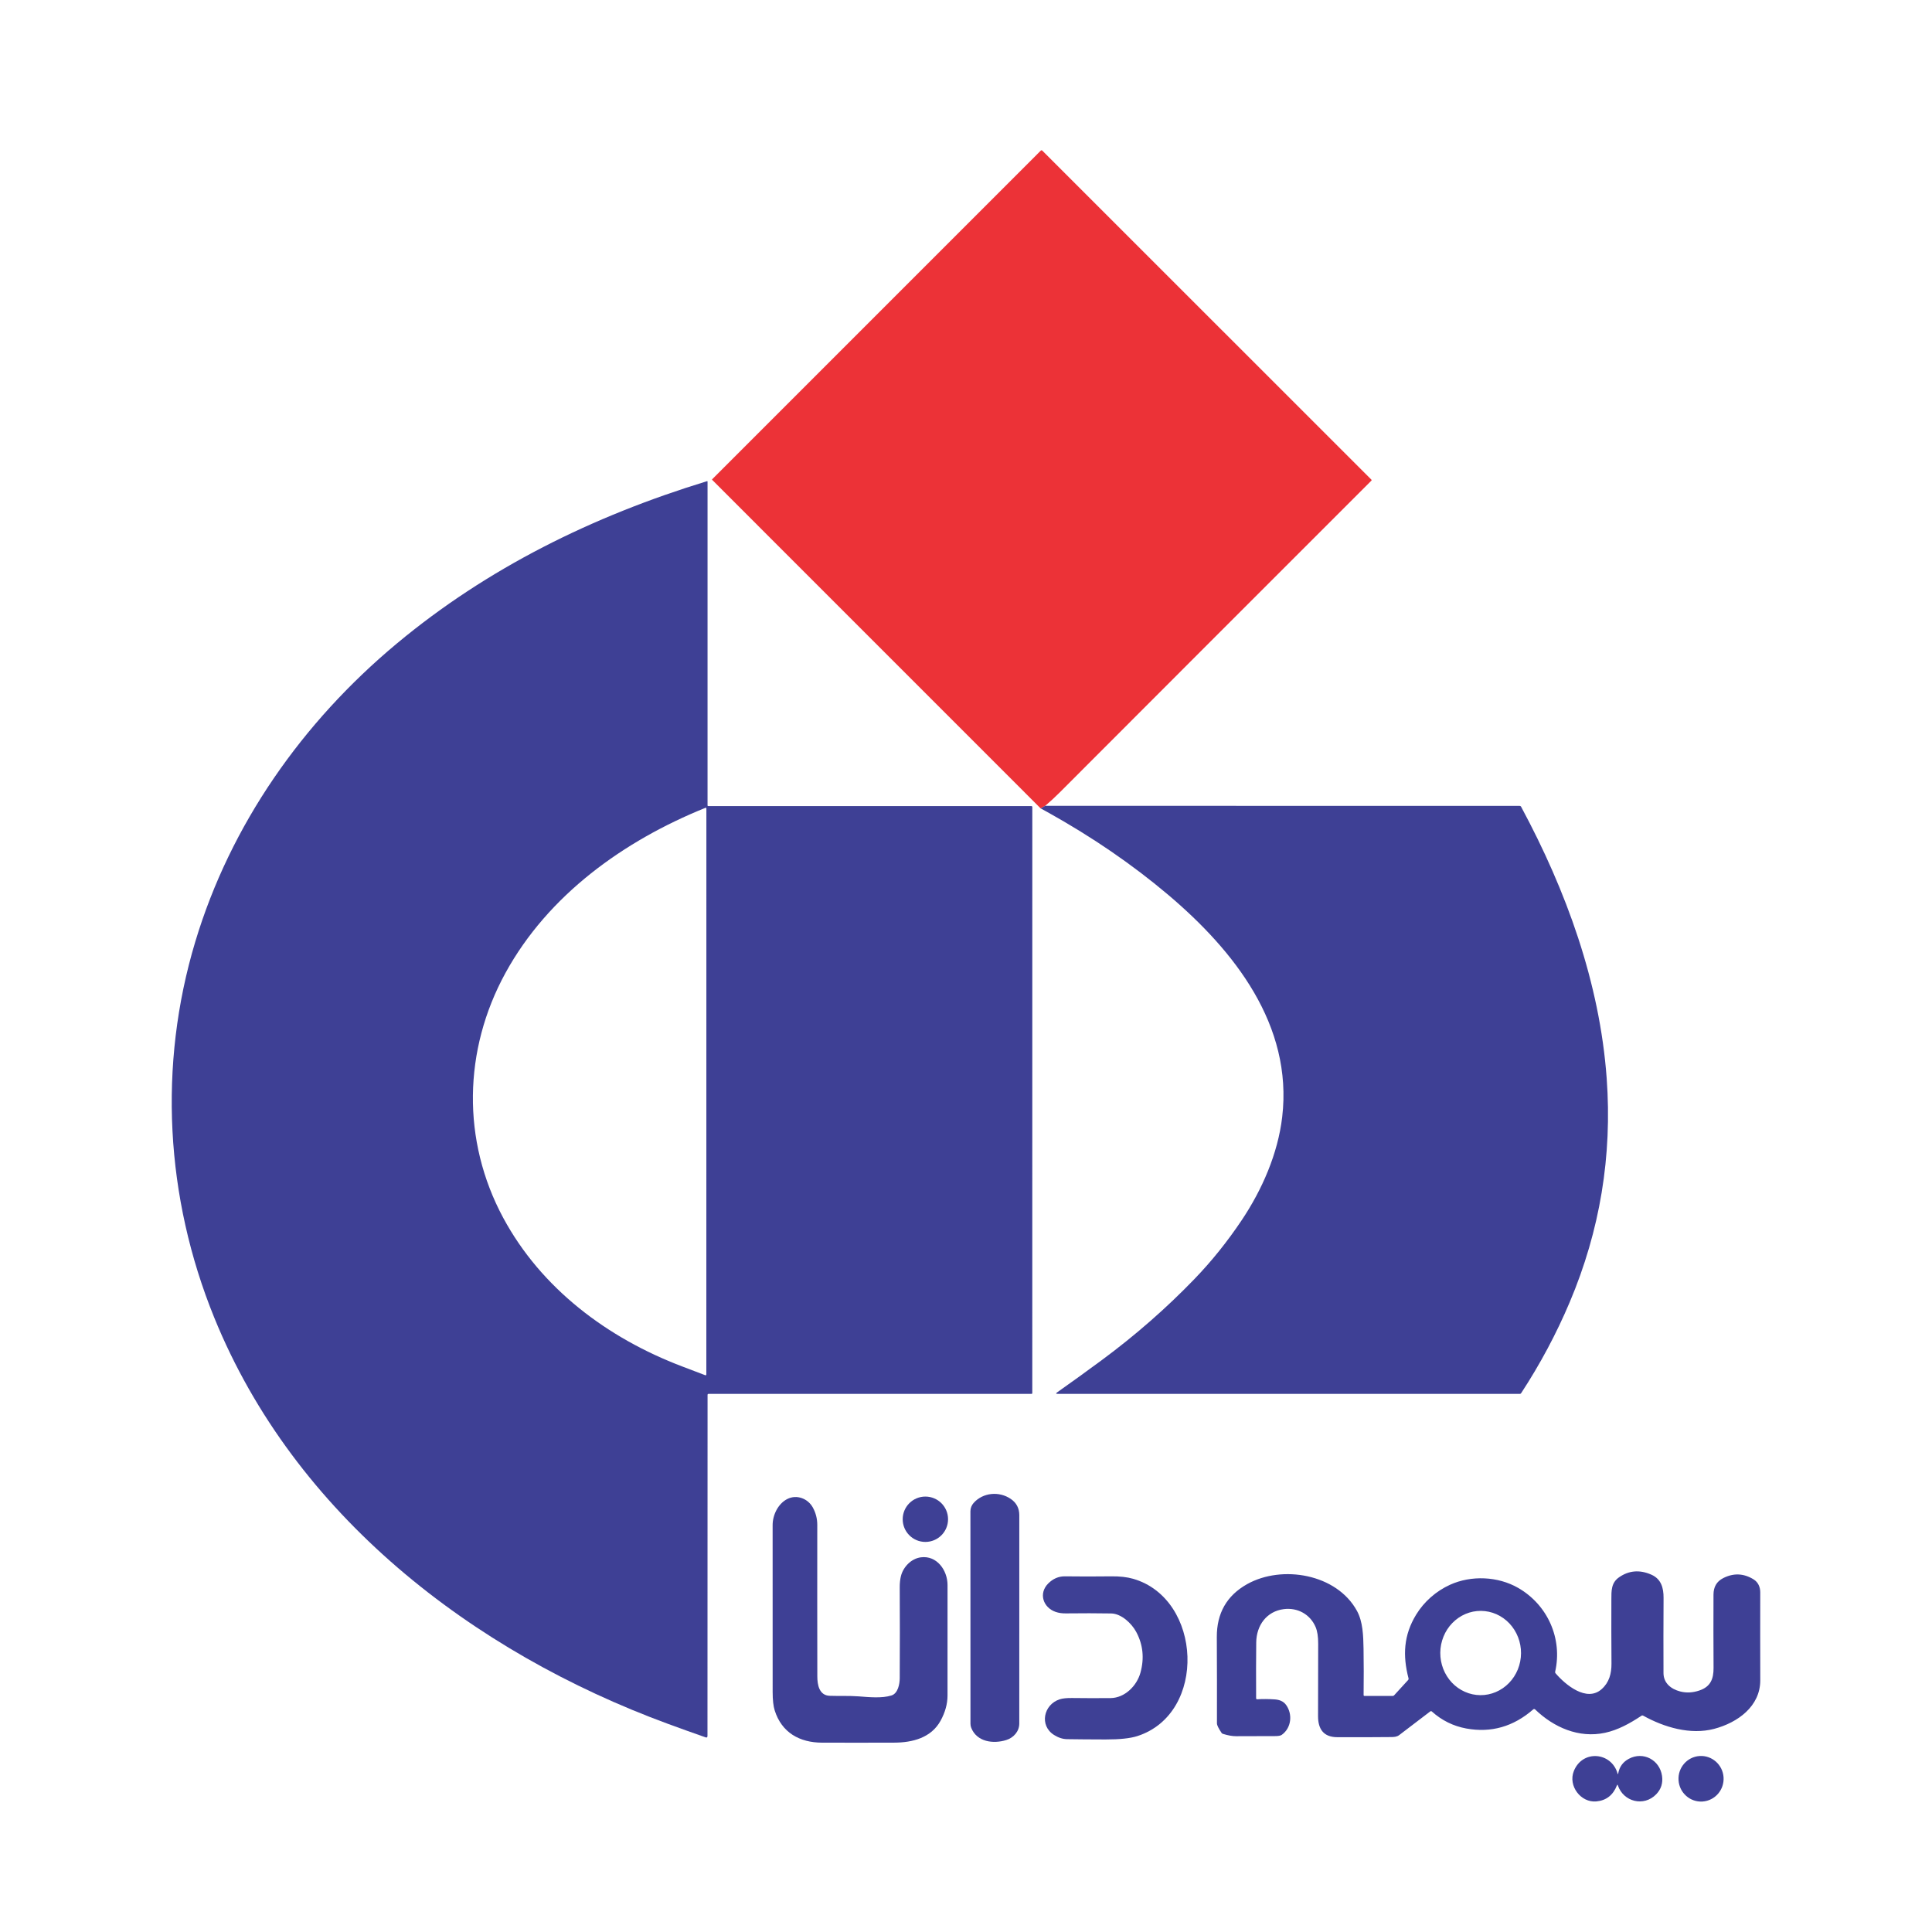 <svg width="90" height="90" viewBox="0 0 90 90" fill="none" xmlns="http://www.w3.org/2000/svg">
<path d="M48.69 37.538L48.478 37.659L33.176 22.354C33.172 22.35 33.17 22.345 33.17 22.34C33.17 22.335 33.172 22.33 33.176 22.326L48.481 7.019C48.506 6.994 48.531 6.994 48.556 7.019L63.885 22.344C63.9 22.359 63.9 22.375 63.885 22.39C59.039 27.232 54.199 32.075 49.362 36.919C49.146 37.135 48.922 37.342 48.69 37.538Z" fill="#EC3237"/>
<path d="M32.961 64.979L32.957 80.868C32.957 80.931 32.928 80.953 32.868 80.932C32.283 80.727 31.702 80.519 31.125 80.307C22.006 76.957 13.717 70.575 9.979 61.376C7.704 55.779 7.364 49.63 9.097 43.868C10.738 38.41 14.085 33.645 18.485 29.978C22.708 26.461 27.608 24.044 32.933 22.416C32.951 22.41 32.96 22.417 32.96 22.435V37.521C32.96 37.541 32.97 37.551 32.99 37.551L48.046 37.55C48.057 37.55 48.068 37.555 48.077 37.563C48.085 37.571 48.089 37.582 48.089 37.594L48.088 64.893C48.088 64.919 48.075 64.932 48.049 64.932H33.008C32.977 64.932 32.961 64.948 32.961 64.979ZM23.545 45.327C21.581 48.914 21.503 53.13 23.443 56.733C25.207 60.008 28.279 62.328 31.789 63.658C32.134 63.789 32.486 63.922 32.845 64.06C32.884 64.075 32.904 64.061 32.904 64.018L32.906 37.668C32.906 37.632 32.889 37.621 32.856 37.634C29.063 39.166 25.537 41.688 23.545 45.327Z" fill="#3E4095"/>
<path d="M48.69 37.538L70.796 37.542C70.808 37.542 70.82 37.545 70.831 37.551C70.842 37.558 70.851 37.567 70.857 37.578C72.964 41.494 74.522 45.775 74.846 50.236C75.108 53.849 74.534 57.323 73.124 60.658C72.501 62.132 71.746 63.546 70.86 64.9C70.846 64.922 70.826 64.933 70.8 64.933L49.267 64.931C49.187 64.931 49.179 64.909 49.245 64.862C49.931 64.378 50.628 63.875 51.334 63.353C52.888 62.203 54.321 60.95 55.632 59.592C56.435 58.761 57.172 57.844 57.843 56.842C58.797 55.417 59.53 53.738 59.73 52.032C60.231 47.757 57.501 44.293 54.422 41.687C52.747 40.271 50.867 38.983 48.782 37.824C48.682 37.769 48.581 37.714 48.478 37.659L48.69 37.538Z" fill="#3E4095"/>
<path d="M45.245 80.491C45.22 80.429 45.208 80.364 45.208 80.297C45.207 77.031 45.207 73.731 45.206 70.398C45.206 70.26 45.261 70.121 45.35 70.019C45.786 69.522 46.549 69.456 47.088 69.827C47.351 70.008 47.482 70.259 47.483 70.581C47.484 73.776 47.484 77.012 47.482 80.29C47.482 80.659 47.211 80.954 46.874 81.058C46.264 81.249 45.503 81.142 45.245 80.491Z" fill="#3E4095"/>
<path d="M43.107 71.829C43.691 71.829 44.164 71.356 44.164 70.772C44.164 70.189 43.691 69.716 43.107 69.716C42.524 69.716 42.051 70.189 42.051 70.772C42.051 71.356 42.524 71.829 43.107 71.829Z" fill="#3E4095"/>
<path d="M42.898 72.546C43.64 72.449 44.139 73.145 44.14 73.837C44.143 75.576 44.142 77.294 44.139 78.992C44.138 79.377 44.03 79.765 43.817 80.156C43.377 80.958 42.505 81.176 41.656 81.179C40.594 81.183 39.473 81.183 38.294 81.18C37.25 81.177 36.417 80.713 36.09 79.683C36.025 79.479 35.993 79.19 35.993 78.817C35.996 76.196 35.995 73.606 35.992 71.047C35.991 70.578 36.242 70.052 36.672 69.831C37.115 69.605 37.639 69.807 37.869 70.233C38.005 70.484 38.072 70.752 38.072 71.038C38.069 73.367 38.07 75.721 38.074 78.098C38.075 78.48 38.158 78.98 38.652 78.997C39.103 79.013 39.555 78.989 40.01 79.024C40.472 79.06 41.091 79.121 41.53 78.98C41.829 78.886 41.911 78.454 41.913 78.18C41.921 76.76 41.921 75.347 41.913 73.942C41.912 73.752 41.93 73.581 41.967 73.429C42.072 72.995 42.448 72.605 42.898 72.546Z" fill="#3E4095"/>
<path d="M58.569 79.159C58.828 79.143 59.097 79.145 59.376 79.164C59.592 79.179 59.785 79.244 59.914 79.426C60.225 79.862 60.156 80.502 59.705 80.819C59.651 80.856 59.548 80.875 59.395 80.874C58.817 80.873 58.216 80.874 57.591 80.879C57.416 80.881 57.208 80.845 56.968 80.77C56.943 80.763 56.923 80.749 56.907 80.727C56.763 80.514 56.69 80.366 56.69 80.282C56.693 78.941 56.691 77.601 56.684 76.261C56.679 75.147 57.15 74.326 58.096 73.795C59.721 72.886 62.27 73.314 63.213 75.042C63.487 75.544 63.508 76.185 63.519 76.799C63.53 77.473 63.531 78.192 63.522 78.956C63.521 78.988 63.537 79.004 63.568 79.004H64.877C64.889 79.004 64.902 79.001 64.913 78.996C64.925 78.991 64.935 78.984 64.944 78.974L65.597 78.26C65.617 78.239 65.623 78.214 65.615 78.186C65.336 77.115 65.388 76.168 65.969 75.217C66.338 74.612 66.898 74.12 67.549 73.824C68.531 73.378 69.775 73.426 70.723 73.971C72.089 74.757 72.798 76.326 72.445 77.878C72.439 77.903 72.444 77.924 72.461 77.944C72.913 78.475 73.911 79.315 74.614 78.684C74.96 78.375 75.072 77.964 75.069 77.495C75.062 76.504 75.06 75.509 75.064 74.51C75.064 74.115 75.051 73.736 75.418 73.479C75.88 73.156 76.383 73.114 76.927 73.354C77.386 73.556 77.497 73.972 77.495 74.433C77.488 75.677 77.487 76.847 77.492 77.942C77.495 78.406 77.844 78.683 78.263 78.793C78.554 78.87 78.856 78.855 79.171 78.747C79.684 78.571 79.828 78.211 79.824 77.692C79.817 76.546 79.816 75.409 79.821 74.281C79.823 73.93 79.963 73.672 80.275 73.514C80.757 73.269 81.228 73.289 81.69 73.574C81.901 73.705 81.999 73.93 81.999 74.173C81.996 75.544 81.996 76.91 82 78.271C82.004 79.489 80.945 80.249 79.851 80.537C78.746 80.828 77.522 80.466 76.544 79.921C76.518 79.907 76.493 79.908 76.469 79.924C75.918 80.29 75.37 80.59 74.77 80.72C73.548 80.983 72.381 80.47 71.511 79.631C71.499 79.62 71.484 79.614 71.468 79.613C71.452 79.613 71.437 79.618 71.425 79.629C70.501 80.435 69.461 80.732 68.305 80.52C67.7 80.409 67.164 80.144 66.697 79.725C66.688 79.717 66.676 79.712 66.663 79.712C66.651 79.711 66.638 79.715 66.628 79.723C66.148 80.091 65.665 80.459 65.179 80.828C65.067 80.913 64.934 80.918 64.802 80.919C64.036 80.927 63.199 80.929 62.29 80.925C61.654 80.922 61.401 80.543 61.4 79.951C61.399 78.887 61.401 77.759 61.406 76.567C61.407 76.241 61.367 75.983 61.286 75.793C61.03 75.193 60.439 74.879 59.805 74.959C59.003 75.061 58.529 75.718 58.52 76.509C58.511 77.253 58.51 78.119 58.515 79.109C58.516 79.145 58.534 79.162 58.569 79.159ZM68.961 78.967C69.208 78.969 69.453 78.919 69.681 78.822C69.91 78.725 70.119 78.582 70.294 78.401C70.47 78.22 70.61 78.005 70.707 77.767C70.803 77.53 70.853 77.275 70.855 77.017C70.857 76.759 70.81 76.504 70.717 76.265C70.624 76.026 70.487 75.809 70.314 75.625C70.141 75.442 69.934 75.296 69.707 75.195C69.479 75.095 69.235 75.043 68.988 75.041C68.742 75.039 68.497 75.088 68.268 75.185C68.039 75.282 67.831 75.426 67.655 75.607C67.479 75.788 67.339 76.003 67.243 76.241C67.147 76.478 67.096 76.733 67.094 76.991C67.093 77.249 67.139 77.504 67.232 77.743C67.325 77.982 67.462 78.199 67.635 78.383C67.809 78.566 68.015 78.712 68.243 78.812C68.47 78.913 68.714 78.965 68.961 78.967Z" fill="#3E4095"/>
<path d="M52.93 76.022C52.719 75.63 52.241 75.169 51.763 75.161C51.116 75.15 50.41 75.149 49.646 75.158C49.474 75.16 49.318 75.137 49.177 75.089C48.593 74.889 48.369 74.226 48.831 73.764C49.057 73.539 49.317 73.428 49.61 73.432C50.296 73.441 51.015 73.441 51.767 73.432C52.164 73.427 52.503 73.465 52.785 73.546C56.008 74.474 56.247 79.827 52.977 80.875C52.649 80.98 52.157 81.032 51.5 81.031C50.795 81.029 50.198 81.025 49.709 81.017C49.506 81.014 49.305 80.949 49.104 80.823C48.403 80.383 48.615 79.403 49.363 79.161C49.5 79.116 49.697 79.096 49.954 79.1C50.538 79.108 51.133 79.109 51.739 79.103C52.389 79.096 52.953 78.542 53.125 77.925C53.313 77.25 53.248 76.616 52.93 76.022Z" fill="#3E4095"/>
<path d="M75.382 82.615C75.436 82.308 75.601 82.08 75.877 81.932C76.545 81.572 77.319 81.983 77.424 82.73C77.471 83.063 77.381 83.347 77.155 83.582C76.576 84.182 75.623 83.934 75.366 83.169C75.353 83.131 75.338 83.13 75.323 83.169C75.145 83.624 74.825 83.874 74.365 83.917C73.643 83.986 73.037 83.193 73.316 82.5C73.719 81.497 75.067 81.614 75.353 82.617C75.365 82.659 75.375 82.658 75.382 82.615Z" fill="#3E4095"/>
<path d="M78.193 82.932C78.232 83.517 78.733 83.96 79.311 83.922C79.891 83.883 80.328 83.377 80.29 82.792C80.251 82.207 79.75 81.764 79.171 81.802C78.592 81.841 78.154 82.347 78.193 82.932Z" fill="#3E4095"/>
</svg>
